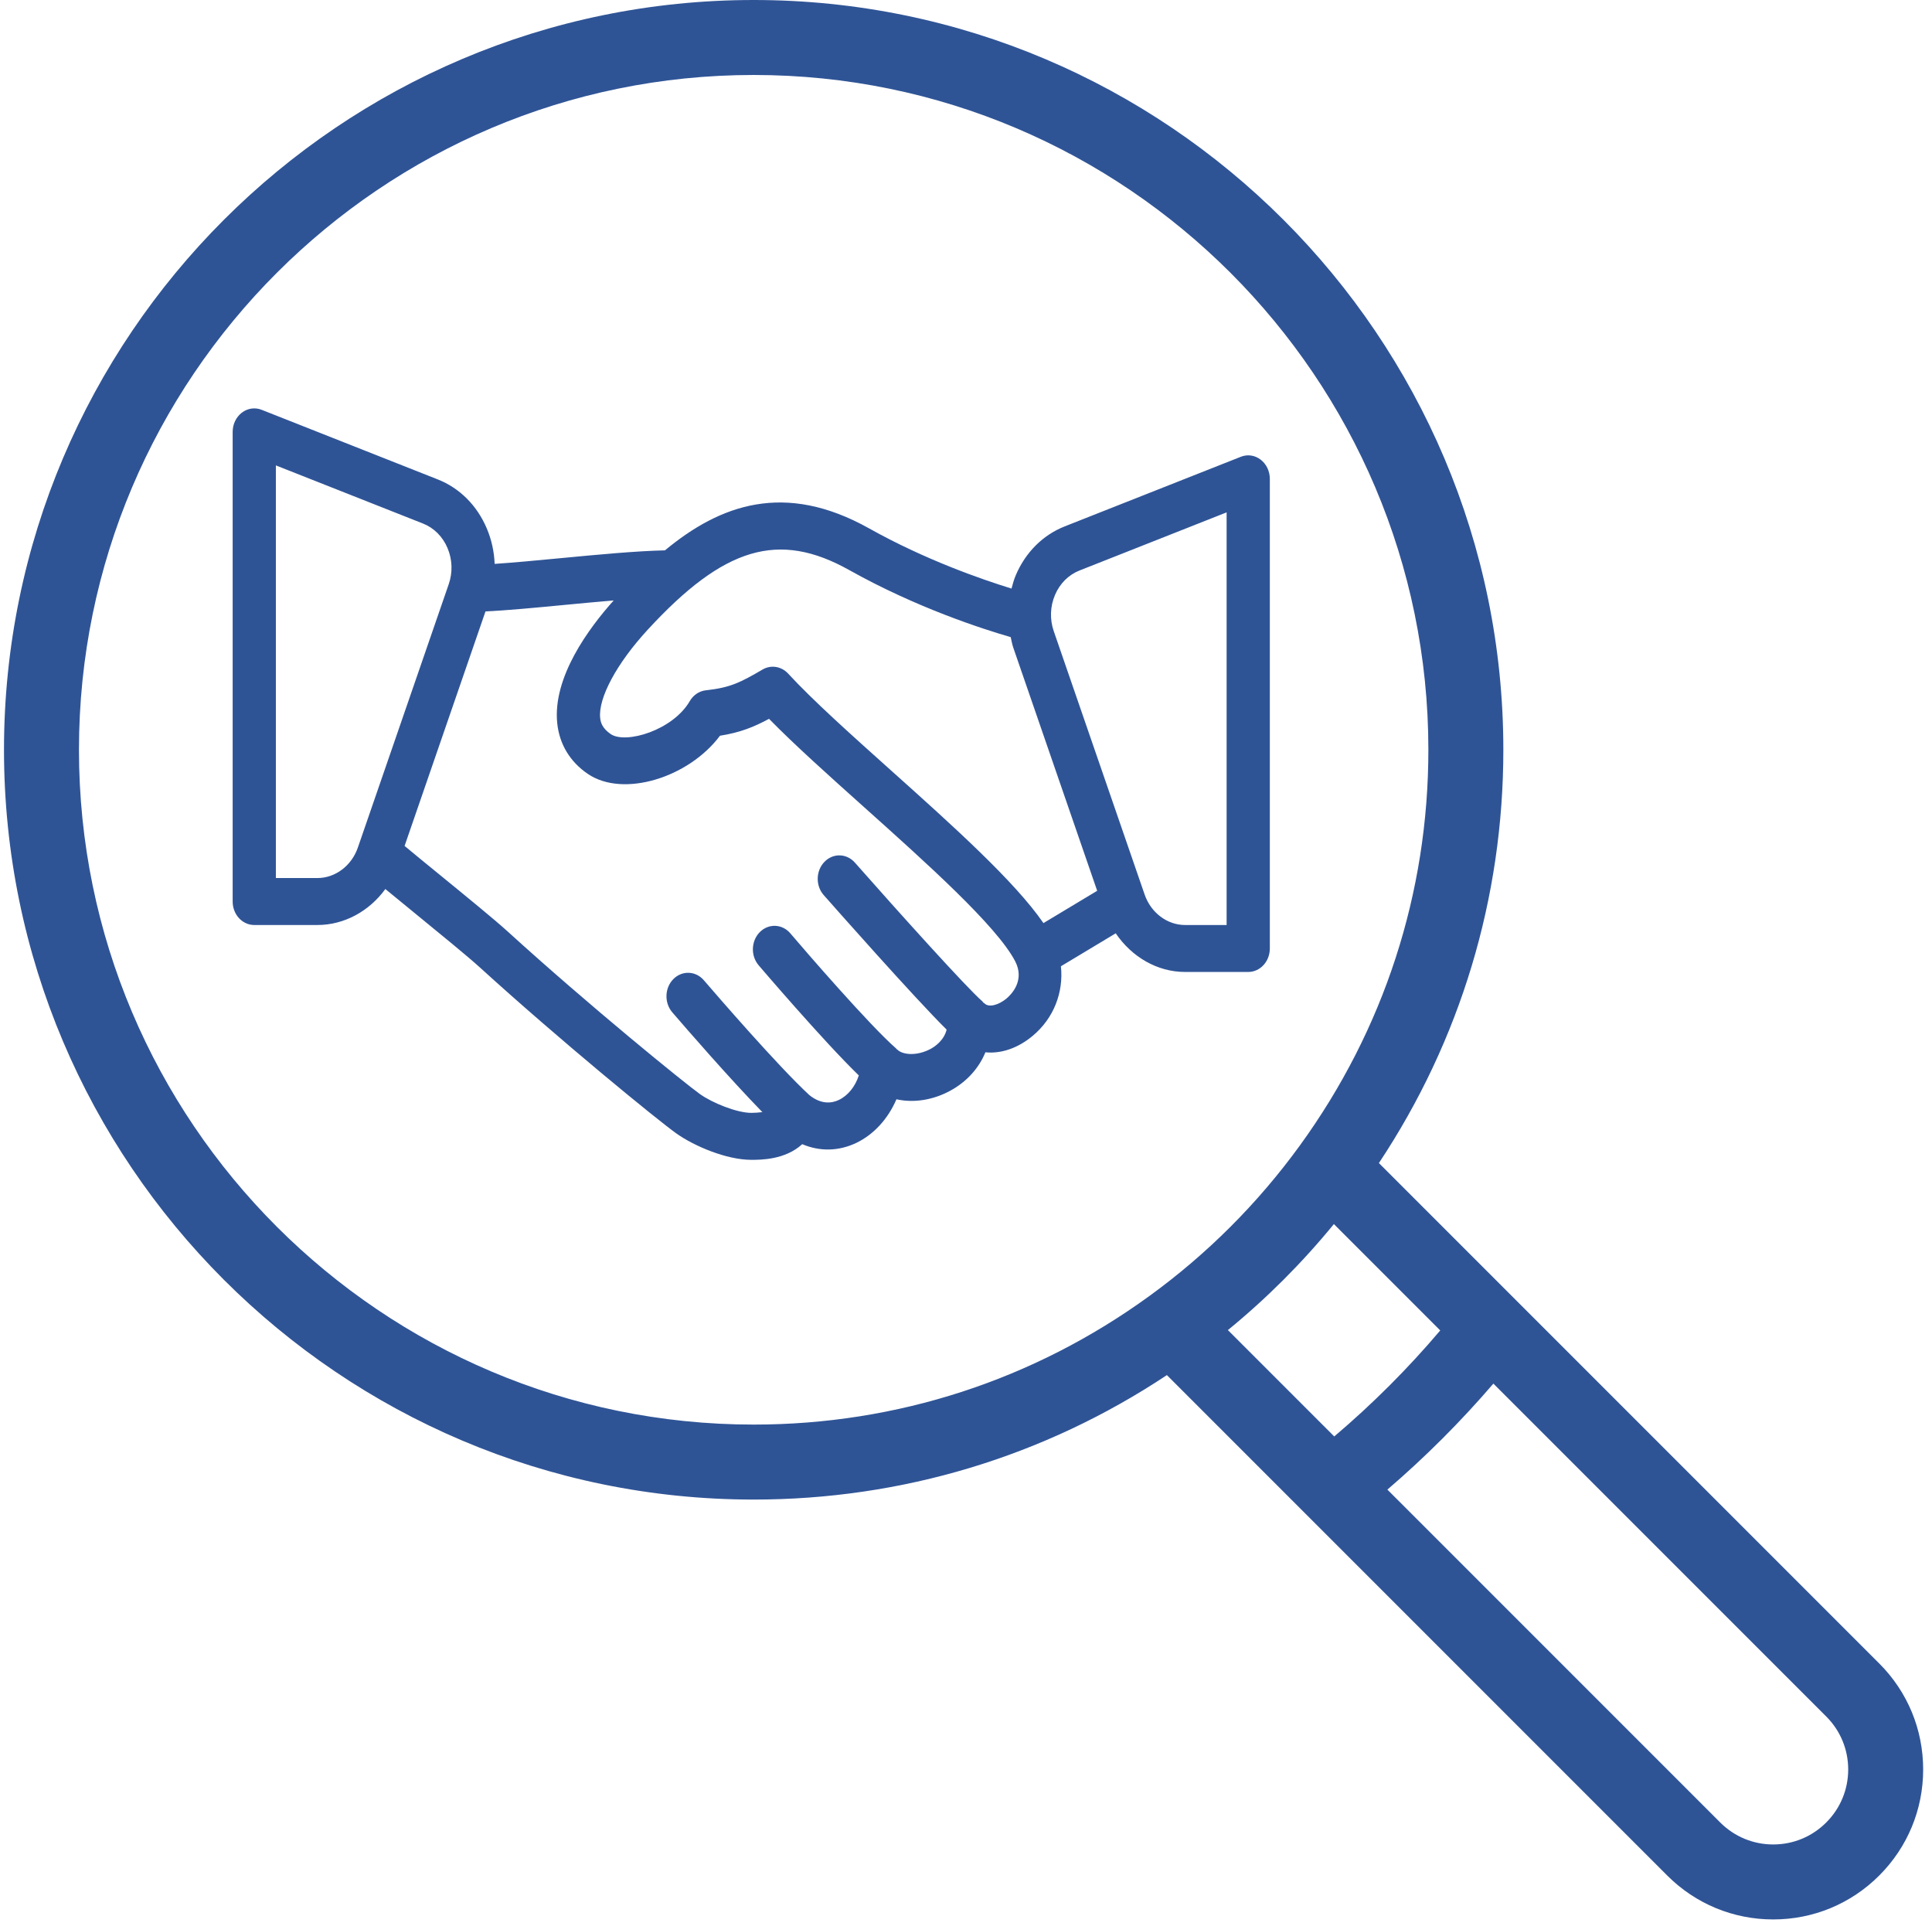 <?xml version="1.0" encoding="UTF-8"?>
<svg width="207px" height="206px" viewBox="0 0 207 206" version="1.1" xmlns="http://www.w3.org/2000/svg" xmlns:xlink="http://www.w3.org/1999/xlink">
    <!-- Generator: Sketch 58 (84663) - https://sketch.com -->
    <title>Group 3</title>
    <desc>Created with Sketch.</desc>
    <g id="Page-2" stroke="none" stroke-width="1" fill="none" fill-rule="evenodd">
        <g id="Due-Diligence" transform="translate(-982, -1421)" fill="#2F5496">
            <g id="Group-3" transform="translate(982, 1421)">
                <path d="M201.347,178.203 L147.739,124.596 C156.473,111.441 161.073,96.208 161.073,80.322 C161.073,36.033 125.04,0 80.75,0 C36.461,0 0.428,36.033 0.428,80.322 C0.428,124.612 36.461,160.645 80.75,160.645 C96.636,160.645 111.87,156.044 125.024,147.312 L139.841,162.129 C139.843,162.131 139.845,162.133 139.847,162.136 L178.63,200.918 C181.665,203.954 185.699,205.625 189.988,205.625 C194.278,205.625 198.312,203.954 201.346,200.92 C204.381,197.886 206.053,193.853 206.053,189.561 C206.053,185.269 204.381,181.235 201.347,178.203 Z M123.135,138.848 C123.135,138.848 123.135,138.848 123.134,138.848 C110.737,147.853 96.082,152.612 80.75,152.612 C40.89,152.612 8.46,120.183 8.46,80.322 C8.46,40.462 40.89,8.032 80.75,8.032 C120.611,8.032 153.04,40.462 153.04,80.322 C153.04,95.654 148.281,110.309 139.276,122.707 C134.771,128.913 129.341,134.343 123.135,138.848 Z M131.56,142.489 C135.717,139.089 139.517,135.289 142.917,131.132 L154.311,142.527 C150.846,146.616 147.044,150.418 142.955,153.883 L131.56,142.489 Z M195.667,195.239 C194.149,196.757 192.132,197.593 189.988,197.593 C187.845,197.593 185.828,196.757 184.31,195.239 L148.649,159.578 C152.716,156.087 156.515,152.289 160.006,148.222 L195.668,183.884 C197.185,185.399 198.021,187.415 198.021,189.561 C198.021,191.706 197.185,193.722 195.667,195.239 Z" id="Fill-1"></path>
                <path d="M135.065,49.236 C134.448,48.764 133.657,48.649 132.946,48.934 L114.073,56.392 C111.733,57.316 109.871,59.178 108.828,61.635 C108.633,62.095 108.505,62.574 108.376,63.052 C105.135,62.051 99.112,59.96 93.126,56.609 C84.082,51.544 77.172,54.046 71.245,58.958 C68.242,59.022 64.104,59.408 60.035,59.797 C57.439,60.046 54.987,60.275 52.998,60.407 C52.949,59.109 52.669,57.821 52.154,56.604 C51.111,54.147 49.249,52.285 46.908,51.361 L28.035,43.902 C27.327,43.62 26.531,43.735 25.916,44.205 C25.297,44.677 24.928,45.445 24.928,46.266 L24.928,96.578 C24.928,97.969 25.964,99.094 27.243,99.094 L34.005,99.094 C36.881,99.094 39.557,97.62 41.287,95.24 C42.208,96.001 43.299,96.892 44.444,97.826 C47.145,100.035 50.103,102.445 51.4,103.626 C60.021,111.468 70.384,119.936 72.448,121.41 C74.377,122.786 77.85,124.25 80.491,124.25 C81.524,124.25 84.126,124.25 85.953,122.572 C87.836,123.375 89.866,123.336 91.754,122.432 C93.638,121.53 95.161,119.83 96.048,117.764 C97.856,118.167 99.934,117.872 101.817,116.845 C103.583,115.885 104.883,114.43 105.579,112.73 C107.252,112.897 109.038,112.306 110.636,110.976 C112.92,109.079 113.966,106.278 113.67,103.514 L119.543,99.984 C121.262,102.517 123.996,104.125 126.975,104.125 L133.738,104.125 C135.017,104.125 136.053,103 136.053,101.609 L136.053,51.297 C136.053,50.477 135.684,49.708 135.065,49.236 Z M38.342,90.798 C37.668,92.751 35.925,94.063 34.005,94.063 L29.558,94.063 L29.558,49.858 L45.325,56.087 C46.496,56.552 47.428,57.483 47.948,58.711 C48.47,59.939 48.515,61.316 48.079,62.58 L38.342,90.798 Z M107.826,106.98 C107.042,107.633 105.943,107.997 105.455,107.466 C105.43,107.439 105.391,107.442 105.366,107.416 C105.322,107.371 105.3,107.311 105.252,107.27 C103.596,105.849 96.181,97.605 91.598,92.412 C90.714,91.407 89.247,91.37 88.327,92.335 C87.402,93.296 87.371,94.888 88.257,95.891 C89.332,97.11 97.967,106.882 101.423,110.3 C101.165,111.405 100.222,112.086 99.744,112.347 C98.261,113.156 96.714,113.02 96.136,112.436 C96.119,112.418 96.093,112.419 96.075,112.402 C96.047,112.375 96.034,112.336 96.004,112.311 C93.228,109.901 86.263,101.857 84.686,99.995 C83.821,98.971 82.358,98.907 81.415,99.846 C80.475,100.787 80.411,102.379 81.277,103.401 C81.353,103.49 88.18,111.491 92.014,115.208 C91.637,116.384 90.869,117.358 89.884,117.831 C89.157,118.182 88.021,118.361 86.721,117.319 C83.397,114.256 76.725,106.538 75.413,105.012 C74.542,103.995 73.073,103.943 72.141,104.892 C71.207,105.84 71.158,107.432 72.03,108.447 C73.586,110.256 78.185,115.552 81.681,119.138 C81.29,119.189 80.88,119.219 80.491,119.219 C78.957,119.219 76.324,118.155 74.992,117.204 C73.369,116.044 63.177,107.781 54.376,99.772 C53.044,98.558 50.005,96.075 47.224,93.804 C45.734,92.589 44.361,91.468 43.349,90.622 L52.017,65.501 C54.267,65.395 57.267,65.113 60.441,64.808 C62.237,64.636 64.034,64.469 65.752,64.324 C63.112,67.269 59.187,72.543 59.704,77.487 C59.942,79.738 61.075,81.612 62.985,82.909 C66.767,85.481 73.769,83.324 77.142,78.816 C79.319,78.475 80.792,77.871 82.396,77.006 C85.11,79.777 88.747,83.035 92.568,86.457 C99.22,92.412 106.759,99.162 108.753,102.948 C109.863,105.054 108.324,106.567 107.826,106.98 Z M111.798,98.889 C108.714,94.406 102.027,88.407 95.511,82.573 C91.169,78.684 87.067,75.011 84.442,72.159 C83.719,71.378 82.609,71.201 81.714,71.719 C79.355,73.092 78.293,73.66 75.63,73.95 C74.92,74.028 74.282,74.456 73.902,75.112 C72.087,78.242 67.041,79.73 65.44,78.644 C64.531,78.025 64.355,77.397 64.305,76.918 C64.081,74.778 66.075,71.073 69.383,67.476 C77.574,58.576 83.429,56.834 91.006,61.079 C98.204,65.112 105.308,67.392 108.29,68.253 C108.376,68.63 108.439,69.011 108.566,69.381 L117.555,95.429 L111.798,98.889 Z M131.423,99.094 L126.975,99.094 C125.056,99.094 123.313,97.782 122.639,95.829 L112.902,67.614 C112.465,66.347 112.511,64.971 113.033,63.742 C113.553,62.514 114.484,61.583 115.656,61.119 L131.423,54.889 L131.423,99.094 Z" id="Fill-2"></path>
            </g>
        </g>
    </g>
</svg>